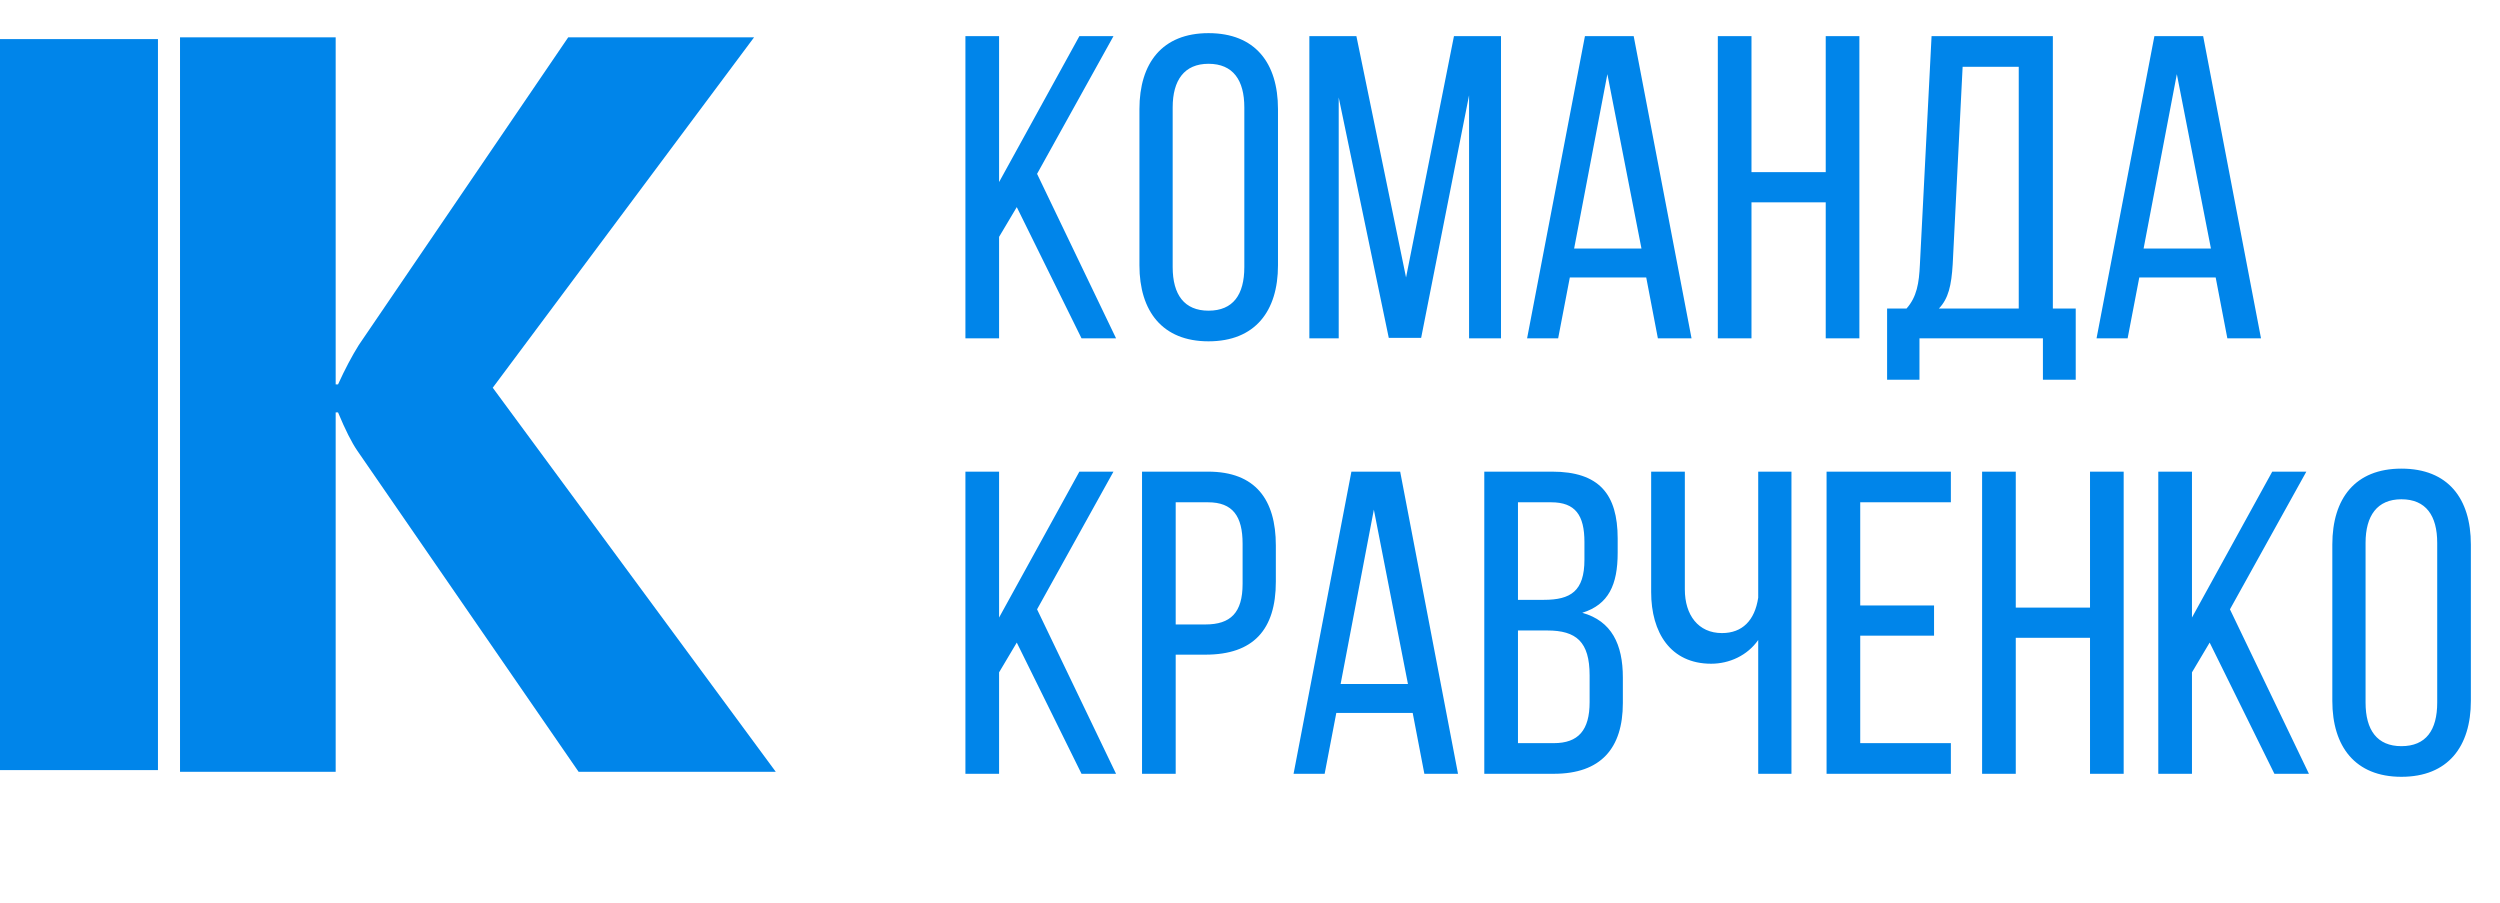 <svg width="155" height="56" viewBox="0 0 155 56" fill="none" xmlns="http://www.w3.org/2000/svg">
<path d="M48.097 47.851H35.873L22.157 27.949C21.806 27.439 21.406 26.646 20.958 25.568H20.812V47.851H11.161V2.315H20.812V23.834H20.958C21.387 22.893 21.816 22.079 22.245 21.393L35.229 2.315H46.752L30.55 24.039L48.097 47.851Z" fill="#0085EA"/>
<path d="M9.793 2.424V47.746H0V2.424H9.793Z" fill="#0085EA"/>
<path d="M63.04 12.84L61.943 14.686V20.975H59.856V2.242H61.943V11.288L66.921 2.242H69.035L64.298 10.779L69.195 20.975H67.054L63.04 12.84ZM70.645 6.765C70.645 3.902 72.064 2.055 74.927 2.055C77.817 2.055 79.235 3.902 79.235 6.765V16.453C79.235 19.289 77.817 21.162 74.927 21.162C72.064 21.162 70.645 19.289 70.645 16.453V6.765ZM72.706 16.559C72.706 18.272 73.428 19.262 74.927 19.262C76.452 19.262 77.148 18.272 77.148 16.559V6.658C77.148 4.972 76.452 3.955 74.927 3.955C73.428 3.955 72.706 4.972 72.706 6.658V16.559ZM88.111 20.948H86.104L83 6.042V20.975H81.18V2.242H84.097L87.175 17.202L90.145 2.242H93.062V20.975H91.082V5.909L88.111 20.948ZM97.329 17.202L96.606 20.975H94.68L98.266 2.242H101.289L104.875 20.975H102.788L102.066 17.202H97.329ZM97.596 15.409H101.771L99.657 4.597L97.596 15.409ZM108.592 12.545V20.975H106.505V2.242H108.592V10.672H113.195V2.242H115.282V20.975H113.195V12.545H108.592ZM126.661 23.544V20.975H119.007V23.544H117V19.129H118.205C118.847 18.406 118.981 17.55 119.034 16.399L119.757 2.242H127.277V19.129H128.695V23.544H126.661ZM121.068 16.372C120.988 17.71 120.8 18.513 120.212 19.129H125.162V4.142H121.683L121.068 16.372ZM132.636 17.202L131.913 20.975H129.986L133.572 2.242H136.596L140.182 20.975H138.095L137.372 17.202H132.636ZM132.903 15.409H137.078L134.964 4.597L132.903 15.409ZM63.04 39.84L61.943 41.686V47.975H59.856V29.242H61.943V38.288L66.921 29.242H69.035L64.298 37.779L69.195 47.975H67.054L63.04 39.84ZM74.9 29.242C77.844 29.242 79.102 30.982 79.102 33.819V36.066C79.102 39.037 77.71 40.589 74.74 40.589H72.893V47.975H70.806V29.242H74.9ZM74.74 38.716C76.292 38.716 77.041 37.993 77.041 36.2V33.712C77.041 31.999 76.425 31.142 74.9 31.142H72.893V38.716H74.74ZM82.851 44.202L82.128 47.975H80.201L83.787 29.242H86.811L90.397 47.975H88.31L87.587 44.202H82.851ZM83.118 42.409H87.293L85.179 31.597L83.118 42.409ZM96.228 29.242C99.145 29.242 100.296 30.634 100.296 33.39V34.273C100.296 36.254 99.734 37.485 98.101 37.993C99.921 38.502 100.617 39.947 100.617 42.007V43.586C100.617 46.396 99.252 47.975 96.335 47.975H92.026V29.242H96.228ZM95.719 37.19C97.379 37.19 98.235 36.655 98.235 34.702V33.604C98.235 31.945 97.673 31.142 96.174 31.142H94.114V37.19H95.719ZM96.335 46.075C97.86 46.075 98.556 45.272 98.556 43.533V41.874C98.556 39.786 97.727 39.09 95.933 39.09H94.114V46.075H96.335ZM109.009 39.679C108.34 40.643 107.216 41.151 106.092 41.151C103.576 41.151 102.372 39.224 102.372 36.709V29.242H104.46V36.548C104.46 38.127 105.289 39.251 106.761 39.251C108.019 39.251 108.795 38.475 109.009 37.057V29.242H111.07V47.975H109.009V39.679ZM119.911 37.538V39.412H115.334V46.075H120.954V47.975H113.247V29.242H120.954V31.142H115.334V37.538H119.911ZM124.978 39.545V47.975H122.89V29.242H124.978V37.672H129.581V29.242H131.668V47.975H129.581V39.545H124.978ZM136.999 39.84L135.902 41.686V47.975H133.814V29.242H135.902V38.288L140.879 29.242H142.993L138.257 37.779L143.154 47.975H141.013L136.999 39.84ZM144.604 33.765C144.604 30.901 146.022 29.055 148.886 29.055C151.776 29.055 153.194 30.901 153.194 33.765V43.453C153.194 46.289 151.776 48.162 148.886 48.162C146.022 48.162 144.604 46.289 144.604 43.453V33.765ZM146.665 43.559C146.665 45.272 147.387 46.262 148.886 46.262C150.411 46.262 151.107 45.272 151.107 43.559V33.658C151.107 31.972 150.411 30.955 148.886 30.955C147.387 30.955 146.665 31.972 146.665 33.658V43.559Z" fill="#0085EA"/>
</svg>
